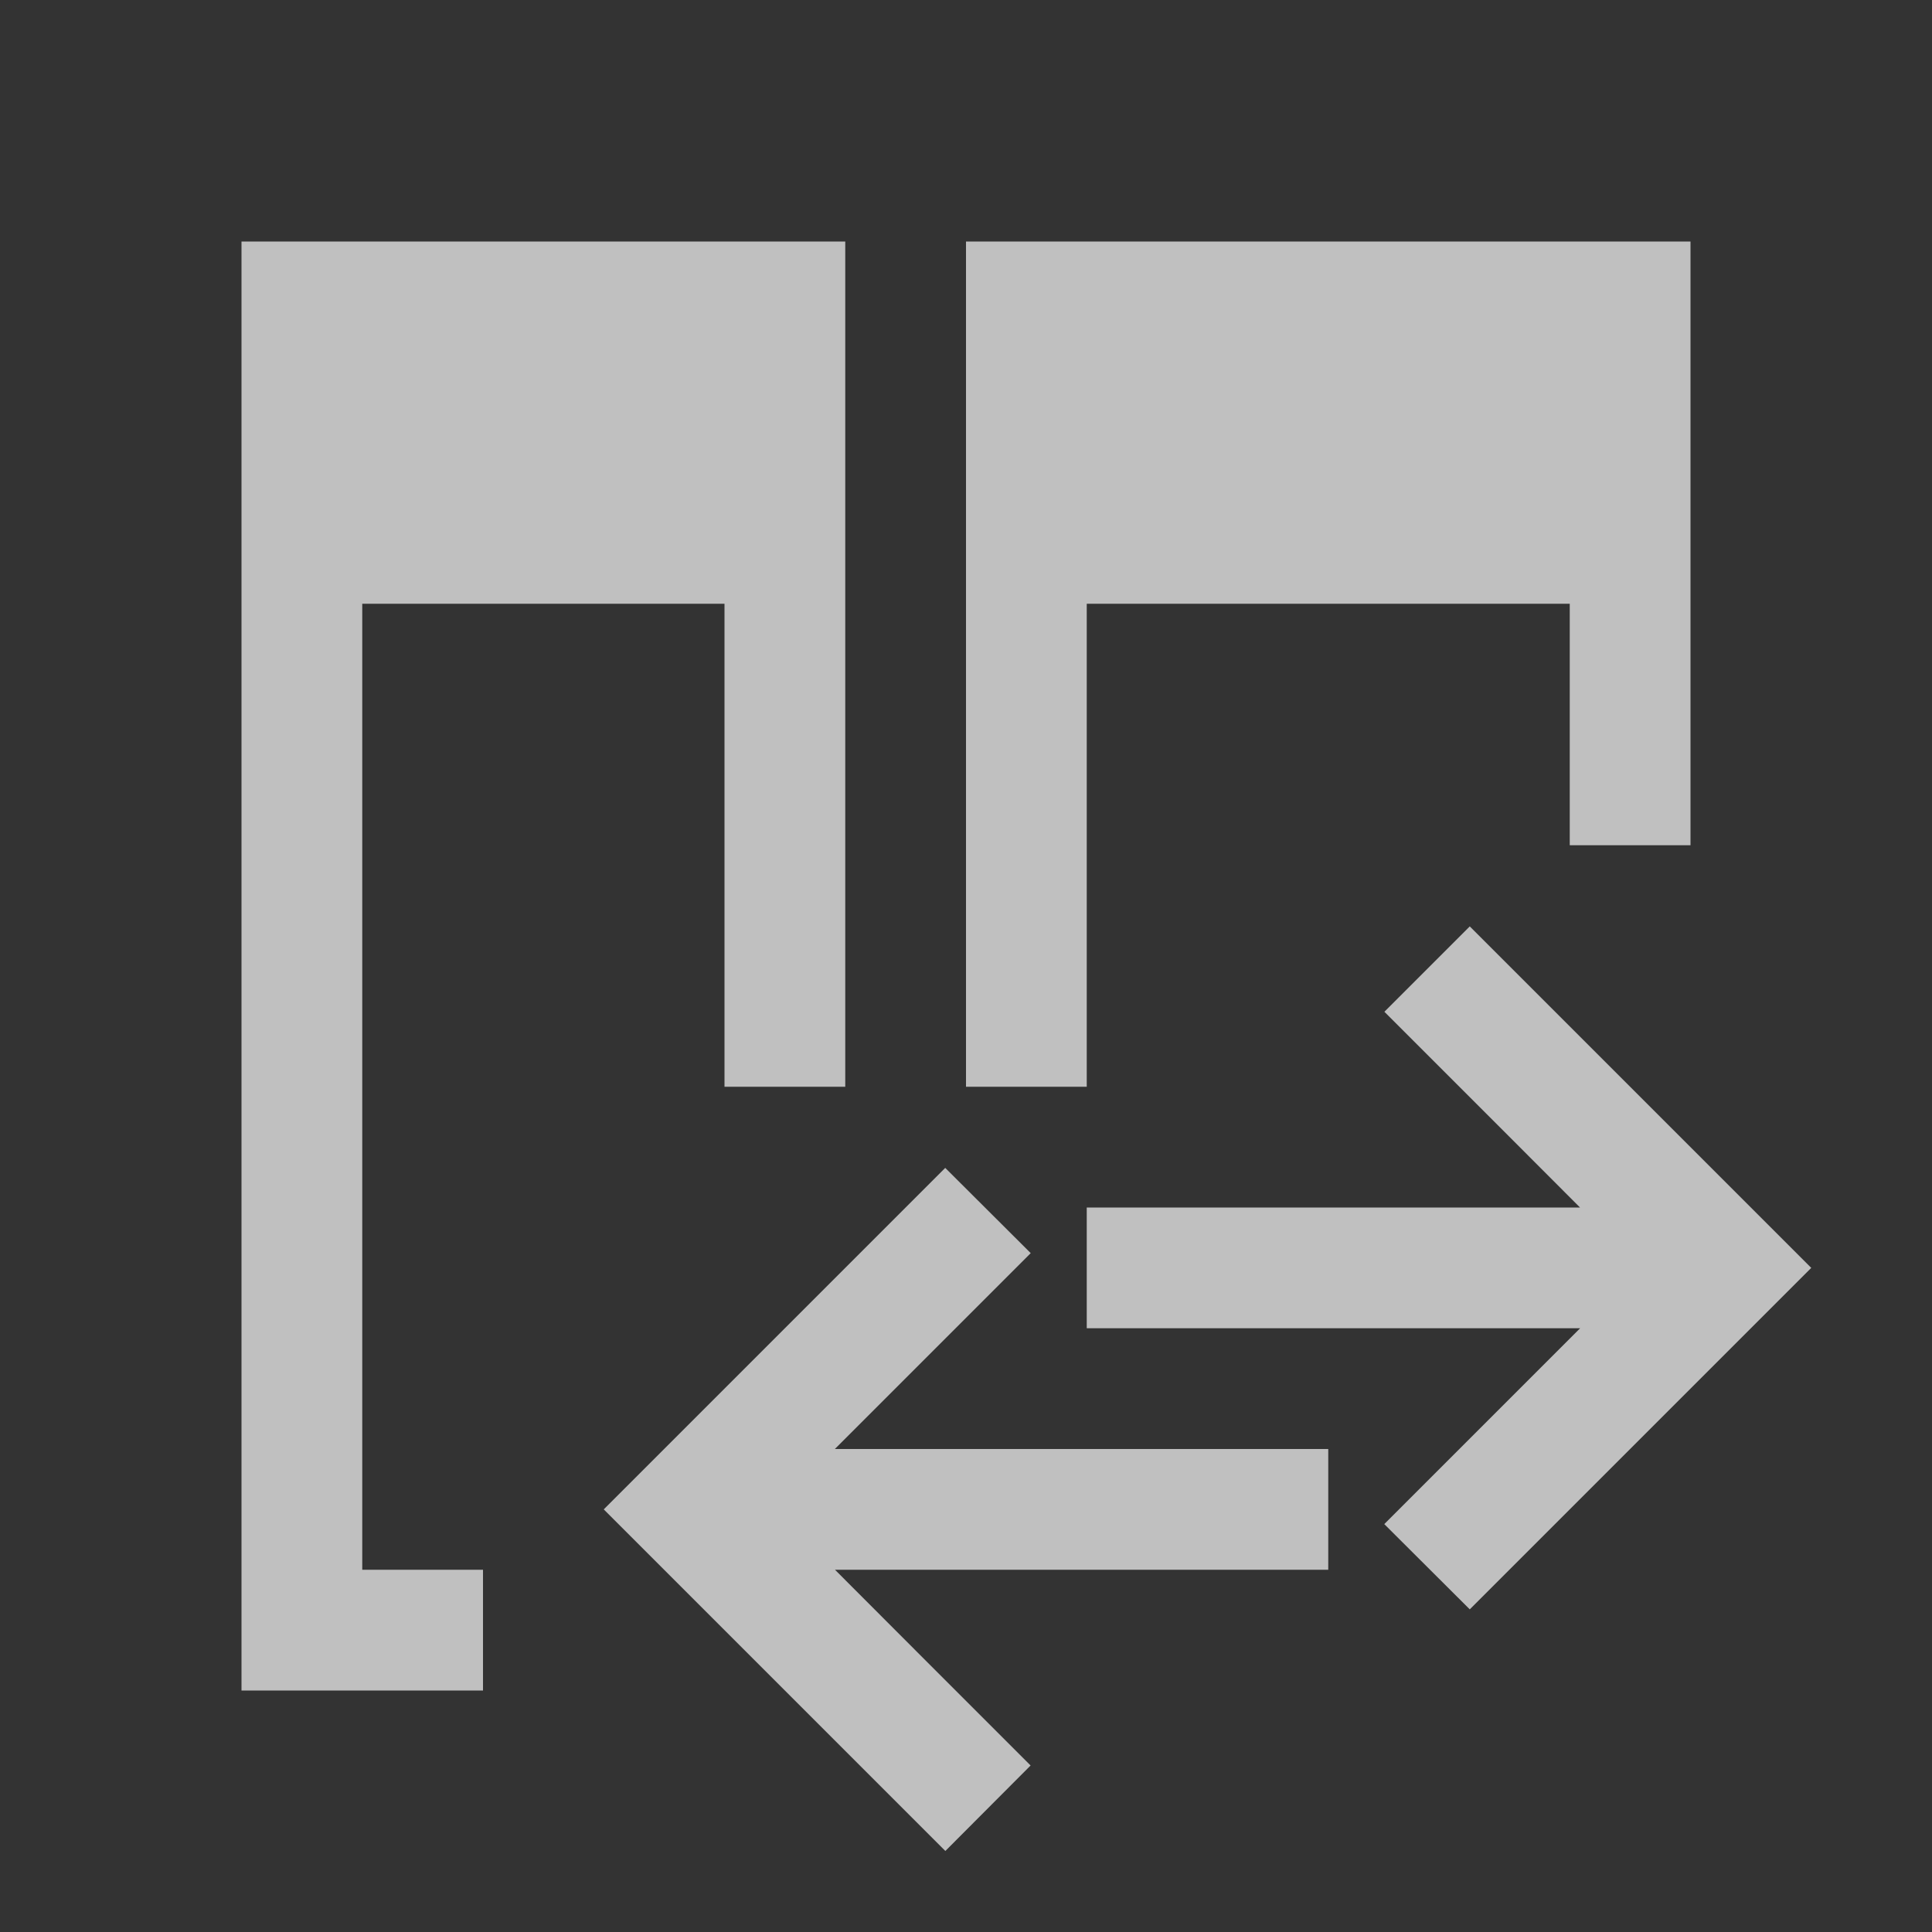 <svg xmlns="http://www.w3.org/2000/svg" viewBox="0 0 16 16">
    <rect x="0" y="0" width="16" height="16" fill="#333333" stroke="none"/>
    <path d="M2 2v12h2v-1H3V5h3v4h1V2H2Zm6 0v7h1V5h4v2h1V2H8zm4.172 5.672-.707.707.95.95.67.671H9v1h4.086l-.672.672-.95.95.708.706.95-.95L15 10.5l-1.879-1.879-.95-.95Zm-4.344 2-.95.95L5 12.5l1.879 1.879.95.95.706-.708-.95-.95-.67-.671H11v-1H6.914l.672-.672.95-.95-.708-.706Z" style="fill:currentColor;fill-opacity:1;stroke:none;color:#fdfdfd;opacity:.7"/>
</svg>
